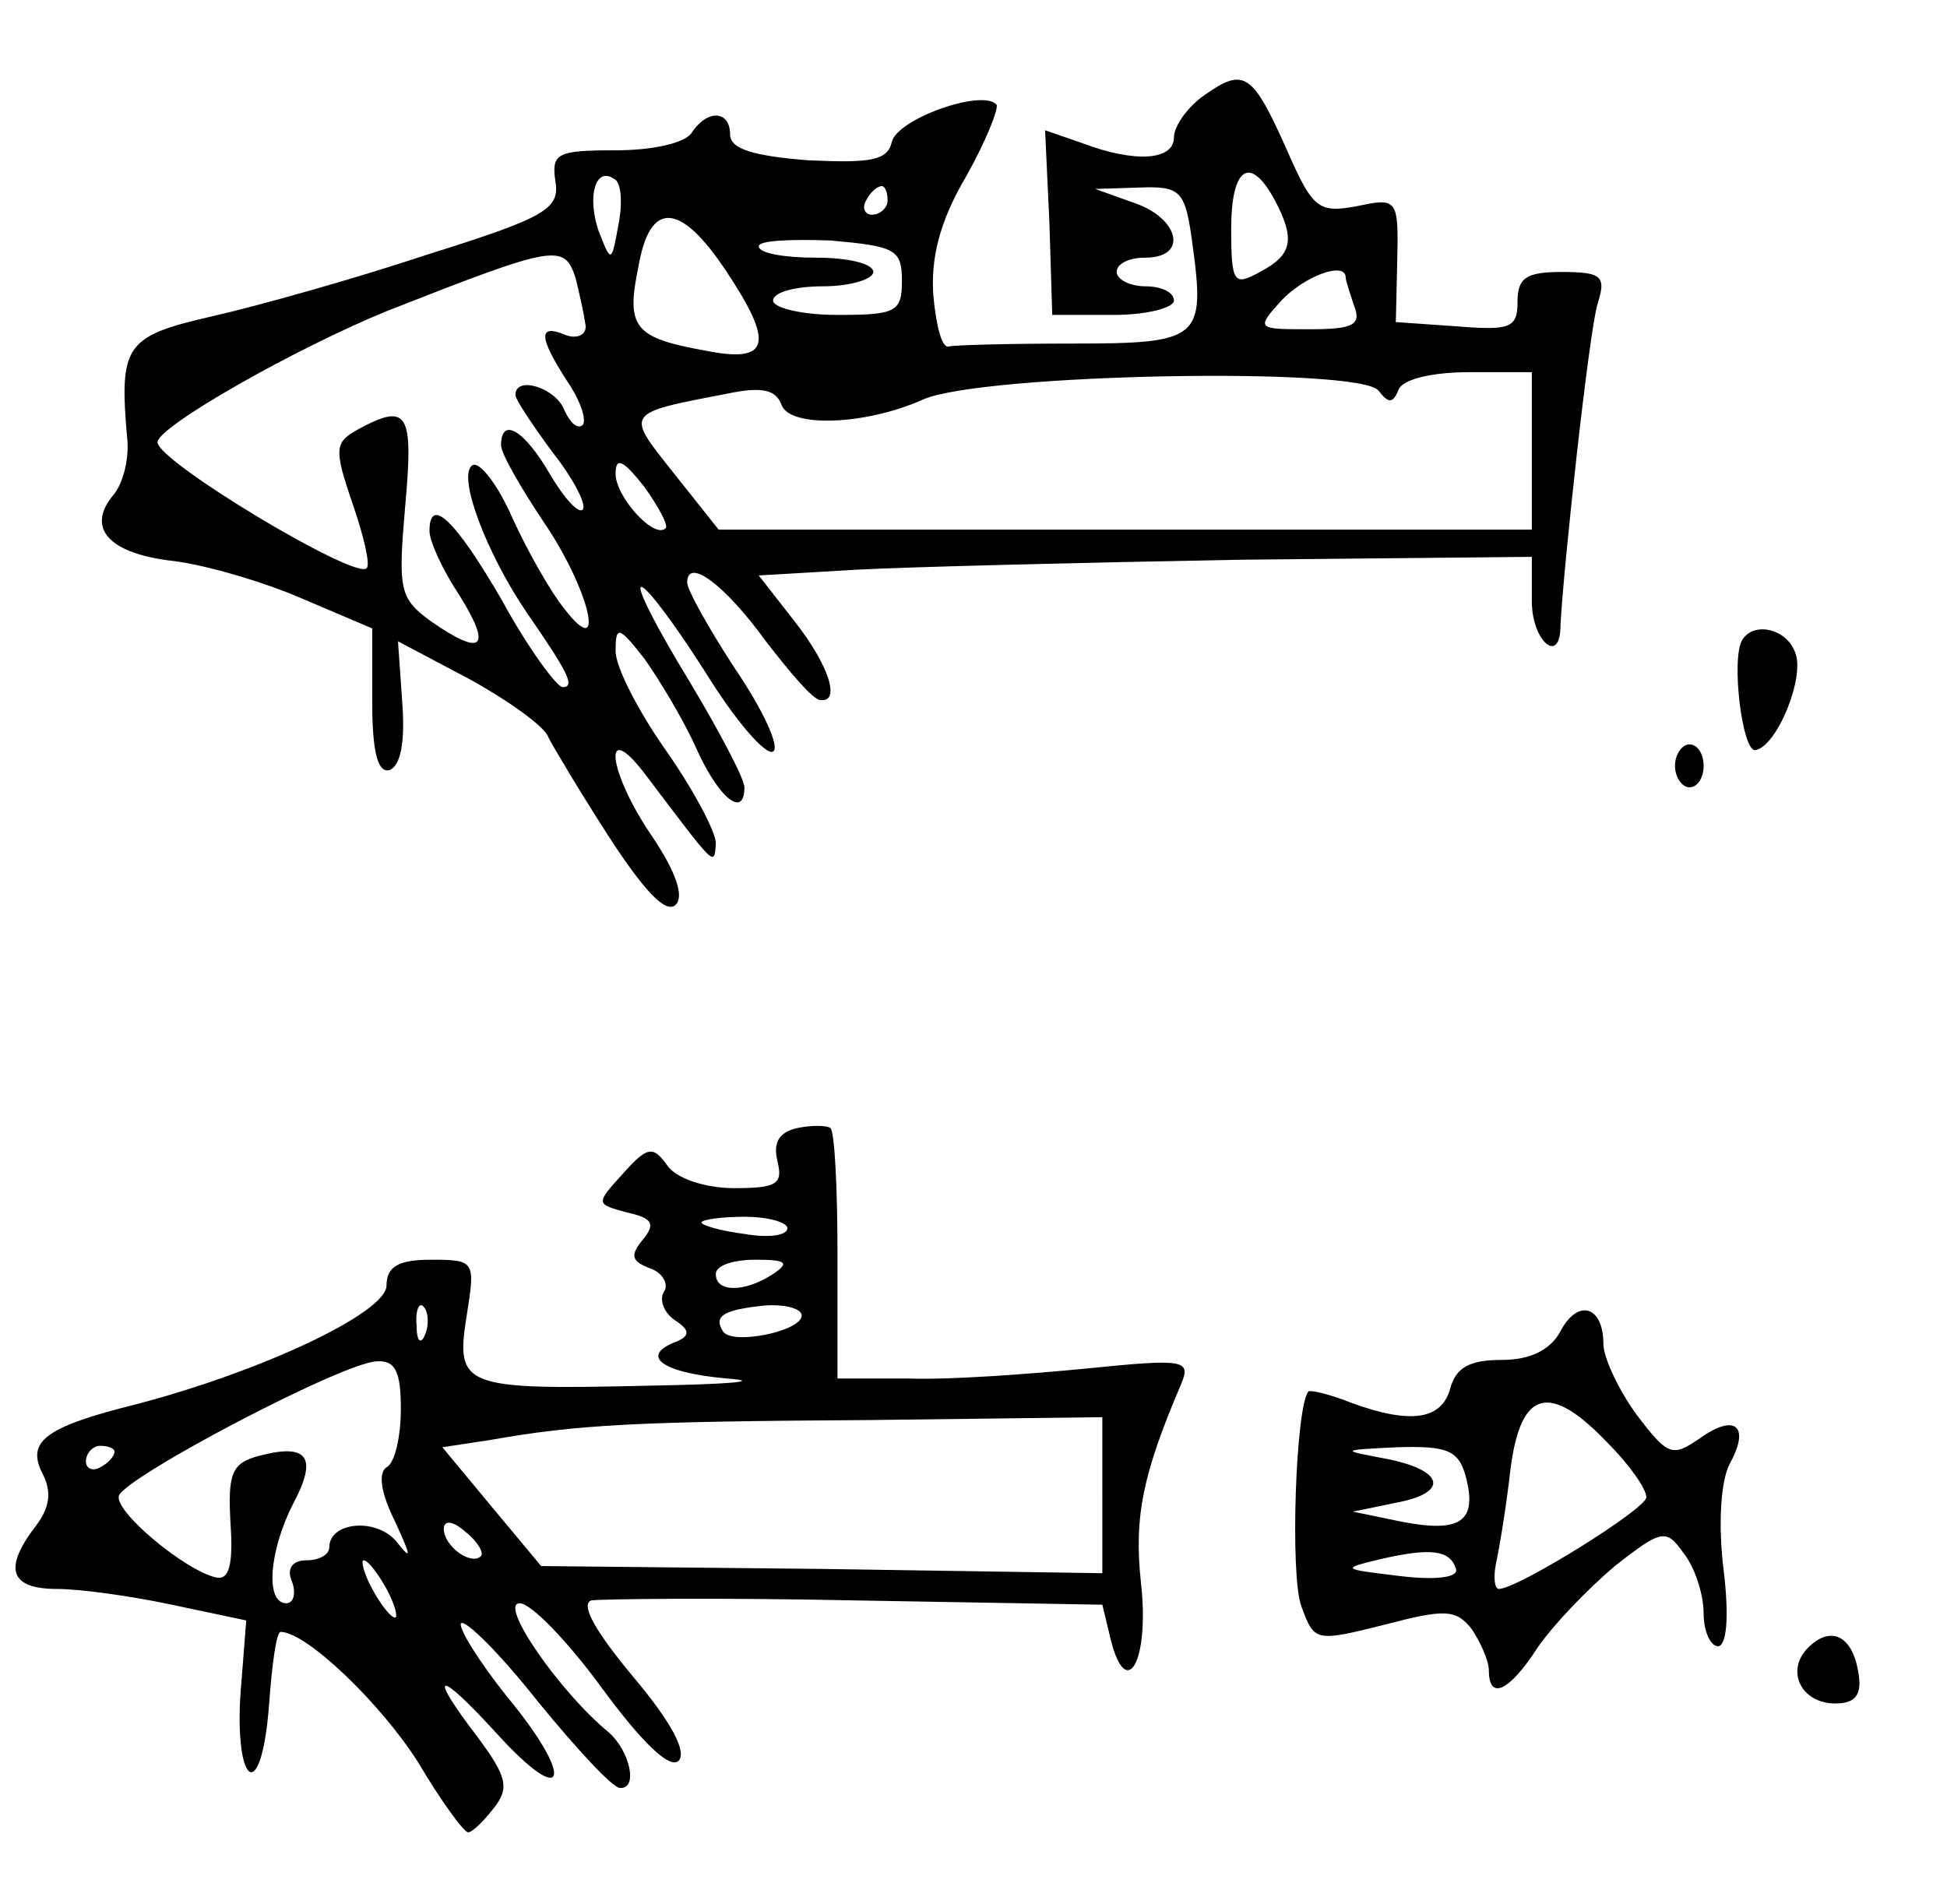 <?xml version="1.0" standalone="no"?>
<!DOCTYPE svg PUBLIC "-//W3C//DTD SVG 20010904//EN"
 "http://www.w3.org/TR/2001/REC-SVG-20010904/DTD/svg10.dtd">
<svg version="1.0" xmlns="http://www.w3.org/2000/svg"
 width="136pt" height="133pt" viewBox="0 0 136 133"
 preserveAspectRatio="xMidYMid meet">
<g transform="translate(0,133) scale(0.1,-0.1)"
fill="#000000" stroke="none">
<path d="M842 1264 c-12 -8 -22 -22 -22 -30 0 -16 -27 -18 -64 -4 l-26 9 3
-64 2 -65 43 0 c23 0 42 5 42 10 0 6 -9 10 -20 10 -11 0 -20 5 -20 10 0 6 9
10 20 10 30 0 24 27 -7 38 l-28 10 31 1 c29 1 32 -2 37 -40 9 -66 5 -69 -84
-69 -43 0 -82 -1 -86 -2 -5 -2 -9 14 -11 35 -2 26 4 52 23 84 14 25 23 48 21
50 -10 11 -69 -10 -73 -26 -3 -13 -14 -15 -58 -13 -39 3 -55 8 -55 18 0 17
-16 18 -27 1 -5 -7 -27 -12 -53 -12 -41 0 -45 -2 -42 -22 3 -19 -7 -25 -90
-51 -51 -17 -119 -36 -150 -43 -61 -14 -65 -20 -59 -87 1 -13 -3 -30 -10 -38
-19 -23 -3 -41 43 -46 23 -3 64 -15 91 -27 l47 -20 0 -51 c0 -36 4 -50 12 -48
8 3 11 20 9 47 l-3 43 51 -27 c27 -15 52 -33 54 -40 3 -6 22 -38 42 -69 24
-37 40 -55 47 -48 6 6 0 23 -16 47 -31 45 -36 84 -6 45 50 -66 49 -66 50 -49
0 8 -16 38 -35 65 -19 27 -35 58 -35 69 0 18 2 18 20 -5 10 -14 27 -42 36 -62
16 -36 34 -50 34 -28 0 6 -18 40 -39 75 -22 36 -37 65 -33 65 4 0 24 -27 45
-60 21 -34 42 -58 47 -55 5 3 -7 29 -26 57 -19 29 -34 56 -34 61 0 18 26 -1
55 -41 17 -22 33 -41 38 -41 14 -2 7 23 -18 55 l-25 32 68 4 c37 2 158 5 270
7 l202 2 0 -31 c0 -28 20 -45 20 -17 2 40 20 206 26 225 6 19 3 22 -25 22 -25
0 -31 -4 -31 -21 0 -18 -5 -20 -42 -17 l-43 3 1 43 c1 43 0 44 -28 38 -27 -5
-31 -2 -49 39 -24 54 -30 58 -57 39z m-410 -91 c-5 -27 -5 -27 -14 -4 -8 24
-2 45 11 36 5 -2 6 -17 3 -32z m458 18 c15 -28 13 -39 -10 -51 -18 -10 -20 -8
-20 30 0 43 13 52 30 21z m-270 -1 c0 -5 -5 -10 -11 -10 -5 0 -7 5 -4 10 3 6
8 10 11 10 2 0 4 -4 4 -10z m-113 -49 c34 -51 31 -65 -14 -56 -50 9 -56 16
-47 59 8 46 29 45 61 -3z m123 -7 c0 -22 -4 -24 -45 -24 -25 0 -45 5 -45 10 0
6 16 10 35 10 19 0 35 5 35 10 0 6 -18 10 -40 10 -22 0 -40 3 -40 8 0 4 22 5
50 4 45 -4 50 -6 50 -28z m-221 -31 c1 -7 -6 -10 -14 -7 -19 8 -19 -1 1 -32 9
-13 14 -27 11 -31 -4 -3 -9 2 -13 11 -6 15 -34 24 -34 10 0 -3 12 -21 26 -40
15 -19 24 -37 21 -40 -3 -3 -13 8 -23 25 -18 31 -34 40 -34 20 0 -6 14 -30 30
-54 32 -47 44 -99 14 -60 -9 11 -25 39 -36 63 -10 23 -23 40 -28 37 -11 -7 10
-62 38 -103 29 -42 34 -52 25 -52 -4 0 -24 27 -42 60 -33 57 -51 74 -51 49 0
-7 9 -27 21 -45 23 -37 16 -43 -20 -18 -22 16 -23 22 -18 80 6 66 2 73 -33 54
-16 -9 -17 -13 -4 -51 8 -23 13 -44 10 -46 -8 -8 -145 74 -146 88 0 11 97 66
161 92 117 46 123 47 131 23 3 -12 6 -26 7 -33z m531 33 c0 -2 3 -11 6 -20 5
-13 -1 -16 -31 -16 -37 0 -38 0 -20 20 16 17 45 28 45 16z m23 -79 c7 -9 10
-9 14 1 3 7 23 12 49 12 l44 0 0 -55 0 -55 -284 0 -284 0 -31 39 c-34 43 -36
42 37 56 24 5 34 3 38 -8 6 -16 59 -14 99 4 41 18 306 23 318 6z m-498 -96
c-8 -8 -35 22 -35 38 0 12 5 10 20 -9 10 -14 17 -27 15 -29z"/>
<path d="M1217 883 c-8 -13 0 -78 9 -77 15 2 35 51 28 68 -6 17 -29 22 -37 9z"/>
<path d="M1170 795 c0 -8 5 -15 10 -15 6 0 10 7 10 15 0 8 -4 15 -10 15 -5 0
-10 -7 -10 -15z"/>
<path d="M557 542 c-13 -3 -17 -10 -14 -23 4 -16 0 -19 -30 -19 -21 0 -41 7
-47 16 -10 14 -14 13 -31 -6 -19 -21 -19 -21 3 -27 18 -4 20 -8 11 -19 -9 -11
-8 -15 5 -20 9 -3 13 -11 10 -16 -4 -6 0 -15 7 -20 11 -7 11 -11 2 -15 -27
-10 -11 -22 35 -26 26 -2 1 -4 -55 -5 -130 -3 -135 -1 -127 49 6 38 6 39 -25
39 -23 0 -31 -5 -31 -18 0 -19 -87 -60 -175 -83 -64 -16 -77 -26 -65 -49 6
-12 5 -23 -5 -36 -23 -30 -18 -44 15 -44 16 0 52 -5 80 -11 l52 -11 -4 -51
c-2 -29 1 -53 7 -55 6 -1 11 20 13 48 2 27 5 50 8 50 18 0 70 -50 96 -91 16
-27 32 -49 35 -49 3 0 11 8 18 17 11 14 9 22 -11 49 -36 47 -29 49 13 3 49
-54 55 -32 7 26 -20 25 -34 48 -32 51 3 3 28 -22 54 -55 27 -33 52 -60 57 -60
13 -1 7 26 -8 39 -34 28 -77 90 -62 90 8 0 34 -27 58 -60 28 -38 47 -56 53
-50 6 6 -5 27 -32 59 -25 30 -37 50 -29 53 6 1 90 2 184 0 l173 -3 6 -25 c11
-43 27 -14 21 40 -5 46 1 76 28 139 7 17 3 18 -66 11 -41 -4 -96 -8 -124 -7
l-50 0 0 86 c0 47 -2 87 -5 89 -3 2 -13 2 -23 0z m-7 -70 c0 -5 -13 -7 -30 -4
-16 2 -30 6 -30 8 0 2 14 4 30 4 17 0 30 -4 30 -8z m-10 -32 c-20 -13 -40 -13
-40 0 0 6 12 10 28 10 21 0 24 -2 12 -10z m-243 -42 c-3 -8 -6 -5 -6 6 -1 11
2 17 5 13 3 -3 4 -12 1 -19z m263 13 c0 -11 -49 -21 -55 -11 -7 11 1 15 29 18
14 1 26 -2 26 -7z m-280 -65 c0 -19 -4 -38 -10 -41 -6 -4 -4 -18 6 -38 11 -24
12 -28 1 -14 -14 17 -47 14 -47 -4 0 -5 -7 -9 -16 -9 -10 0 -14 -6 -10 -15 3
-8 1 -15 -4 -15 -15 0 -12 37 5 70 17 32 10 42 -24 33 -19 -5 -22 -12 -20 -47
2 -29 -1 -40 -10 -38 -22 5 -71 46 -68 57 4 13 156 93 180 94 13 1 17 -7 17
-33z m490 -61 l0 -54 -196 3 -196 2 -35 42 -34 41 33 5 c62 11 103 13 266 14
l162 2 0 -55z m-690 31 c0 -3 -4 -8 -10 -11 -5 -3 -10 -1 -10 4 0 6 5 11 10
11 6 0 10 -2 10 -4z m256 -73 c-7 -7 -26 7 -26 19 0 6 6 6 15 -2 9 -7 13 -15
11 -17z m-66 -23 c6 -11 8 -20 6 -20 -3 0 -10 9 -16 20 -6 11 -8 20 -6 20 3 0
10 -9 16 -20z"/>
<path d="M1090 400 c-7 -13 -21 -20 -41 -20 -22 0 -32 -5 -36 -20 -6 -22 -28
-25 -69 -10 -15 6 -28 9 -30 8 -9 -10 -13 -129 -5 -150 9 -25 10 -25 58 -13
42 11 50 11 61 -3 6 -9 12 -22 12 -29 0 -21 14 -15 34 16 11 16 35 41 54 57
33 26 36 26 48 9 8 -10 14 -29 14 -42 0 -13 5 -23 10 -23 6 0 8 20 4 53 -4 32
-2 62 4 74 15 27 4 36 -21 18 -19 -13 -22 -12 -44 17 -13 18 -23 40 -23 49 0
27 -18 32 -30 9z m33 -78 c15 -15 27 -32 27 -38 0 -8 -90 -64 -103 -64 -3 0
-4 8 -2 18 2 9 7 38 10 65 7 56 27 62 68 19z m-99 -24 c8 -31 -4 -39 -45 -31
l-34 7 29 6 c39 7 35 23 -6 31 -32 6 -32 6 8 8 35 1 43 -2 48 -21z m-7 -64 c2
-6 -14 -8 -39 -5 -41 5 -42 5 -13 12 35 8 48 6 52 -7z"/>
<path d="M1263 179 c-16 -16 -5 -39 19 -39 14 0 19 6 16 22 -4 25 -19 33 -35
17z"/>
</g>
</svg>
